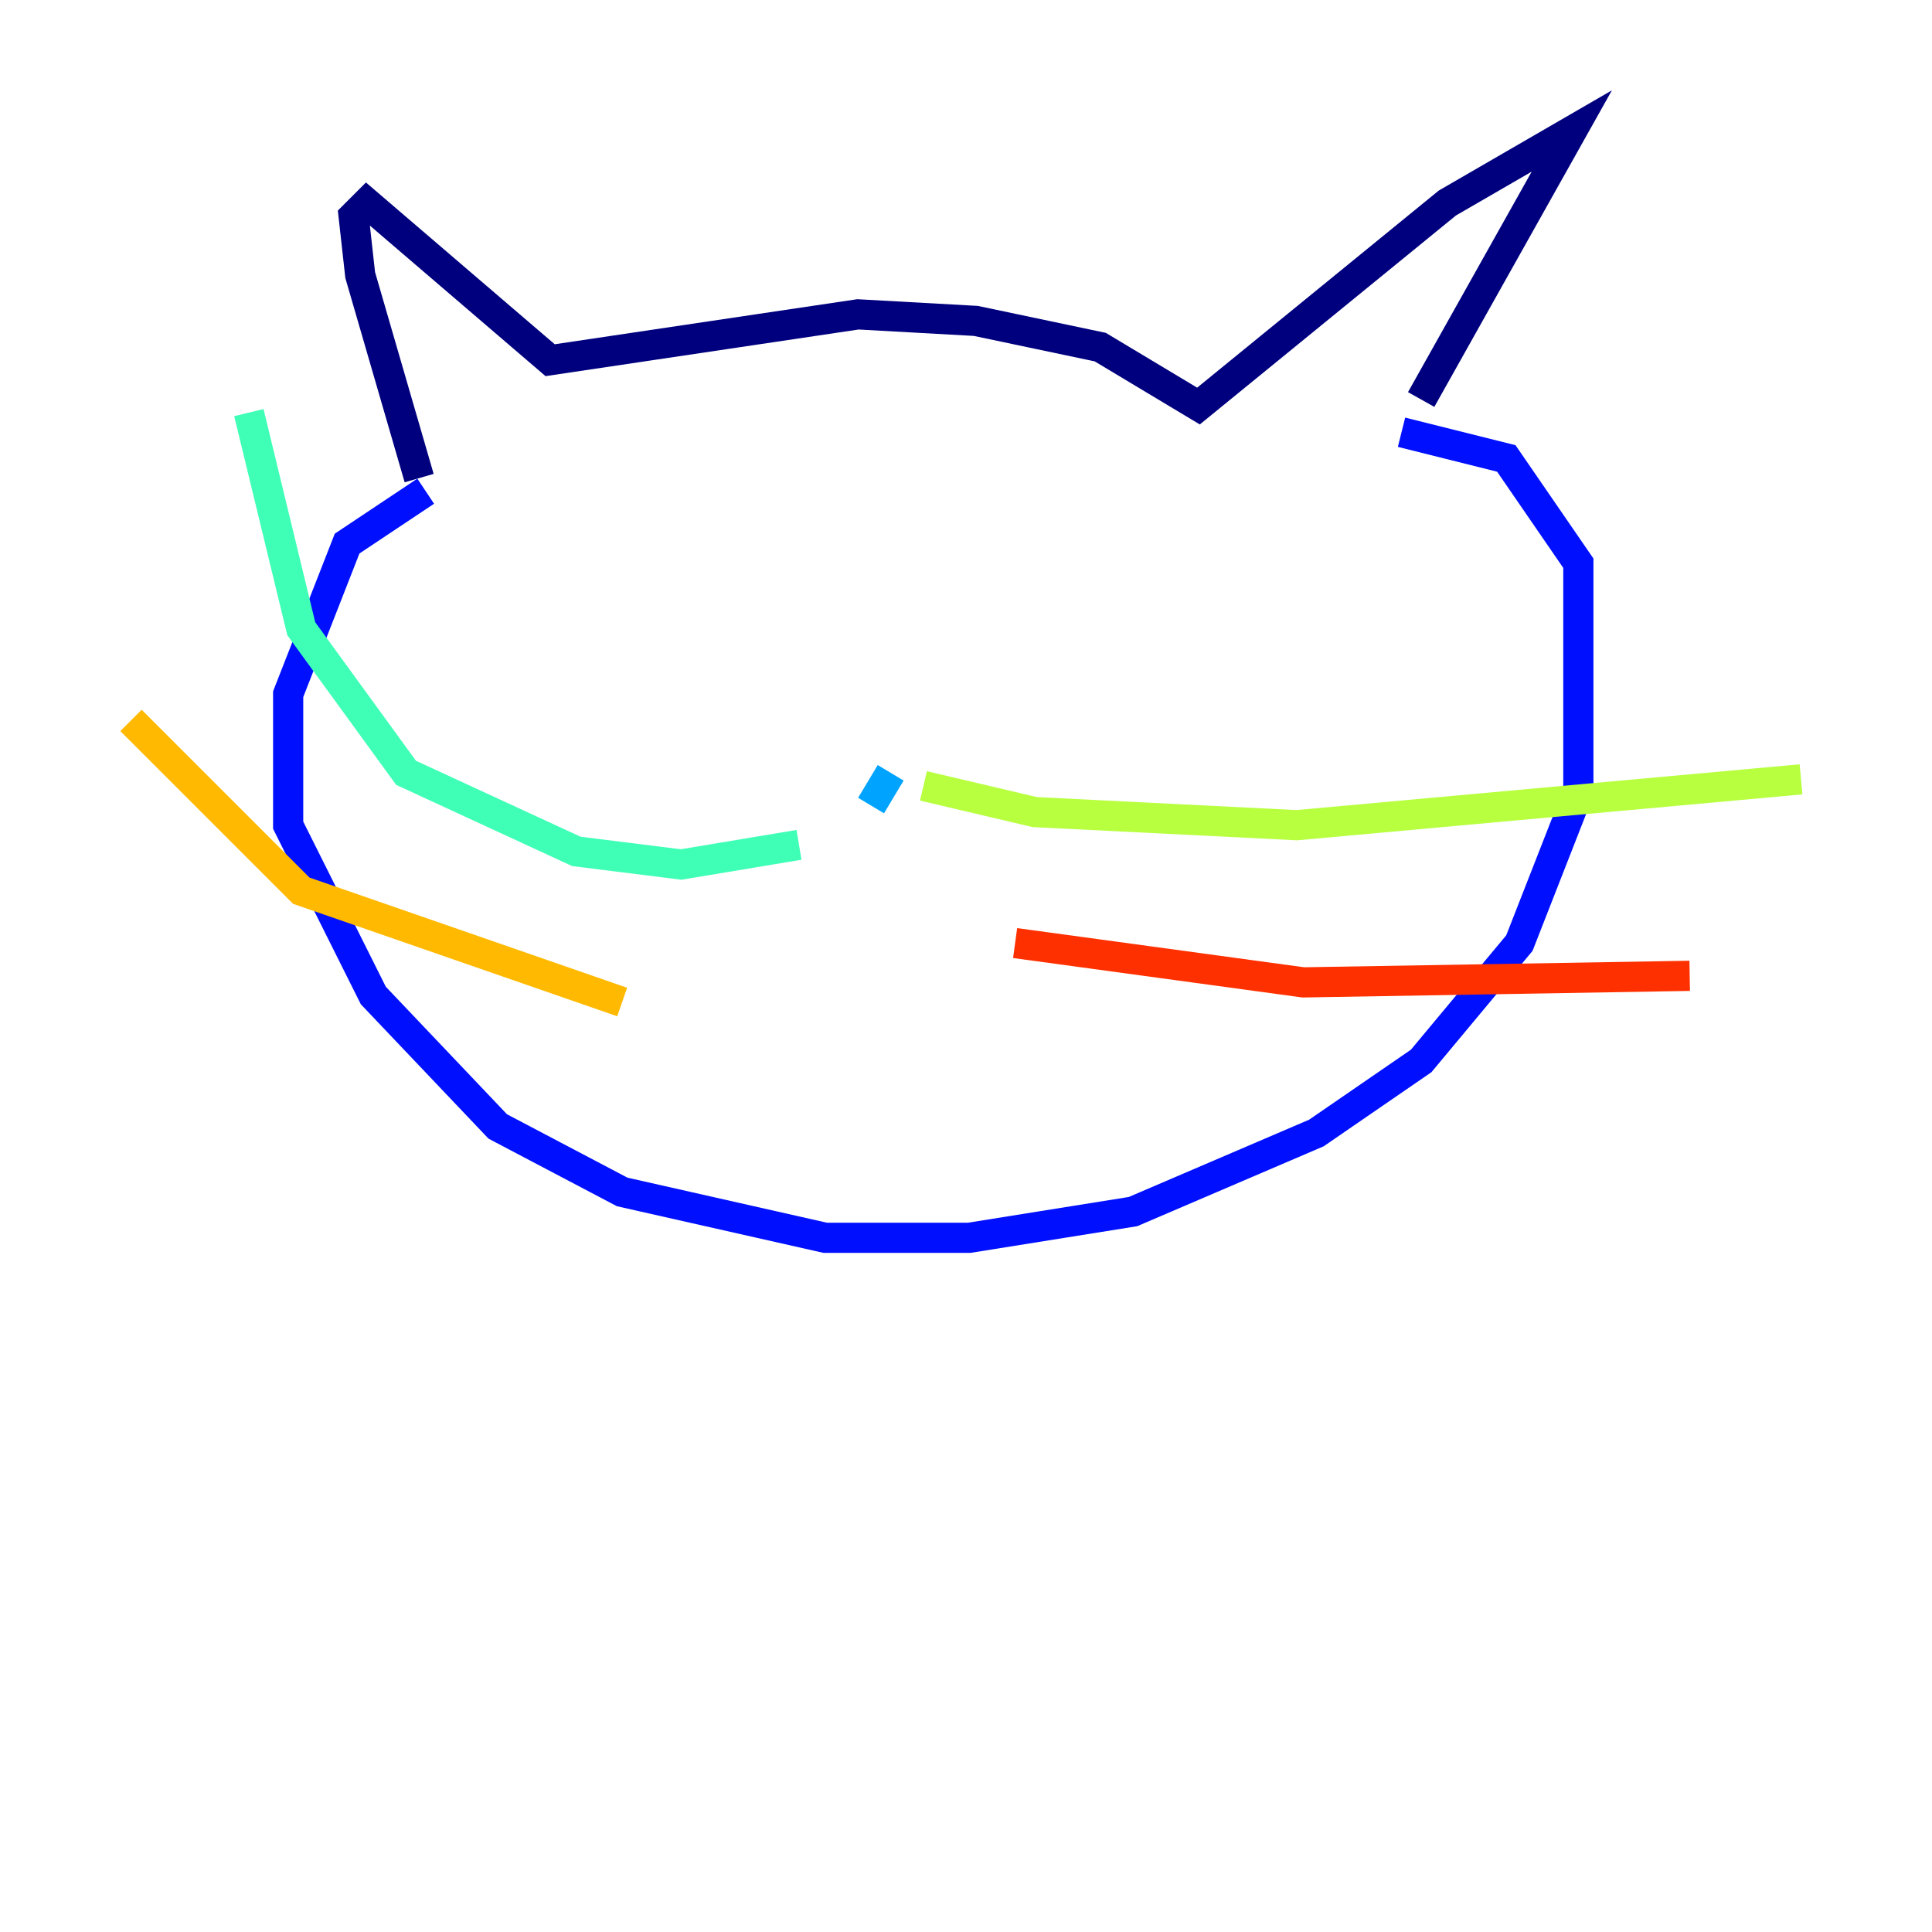 <?xml version="1.0" encoding="utf-8" ?>
<svg baseProfile="tiny" height="128" version="1.2" viewBox="0,0,128,128" width="128" xmlns="http://www.w3.org/2000/svg" xmlns:ev="http://www.w3.org/2001/xml-events" xmlns:xlink="http://www.w3.org/1999/xlink"><defs /><polyline fill="none" points="27.77,31.675 23.864,18.224 23.43,14.319 24.298,13.451 36.447,23.864 56.841,20.827 64.651,21.261 72.895,22.997 79.403,26.902 95.891,13.451 104.136,8.678 94.156,26.468" stroke="#00007f" stroke-width="2" /><polyline fill="none" points="28.203,32.542 22.997,36.014 19.091,45.993 19.091,54.671 24.732,65.953 32.976,74.63 41.22,78.969 54.671,82.007 64.217,82.007 75.064,80.271 87.214,75.064 94.156,70.291 100.664,62.481 104.57,52.502 104.57,37.315 99.797,30.373 92.854,28.637" stroke="#0010ff" stroke-width="2" /><polyline fill="none" points="59.01,51.2 57.709,53.37" stroke="#00a4ff" stroke-width="2" /><polyline fill="none" points="52.936,55.973 45.125,57.275 38.183,56.407 26.902,51.2 19.959,41.654 16.488,27.336" stroke="#3fffb7" stroke-width="2" /><polyline fill="none" points="61.18,52.068 68.556,53.803 85.912,54.671 119.322,51.634" stroke="#b7ff3f" stroke-width="2" /><polyline fill="none" points="41.22,66.386 19.959,59.01 8.678,47.729" stroke="#ffb900" stroke-width="2" /><polyline fill="none" points="67.254,62.481 86.346,65.085 111.946,64.651" stroke="#ff3000" stroke-width="2" /><polyline fill="none" points="48.163,37.749 48.163,37.749" stroke="#7f0000" stroke-width="2" /></svg>